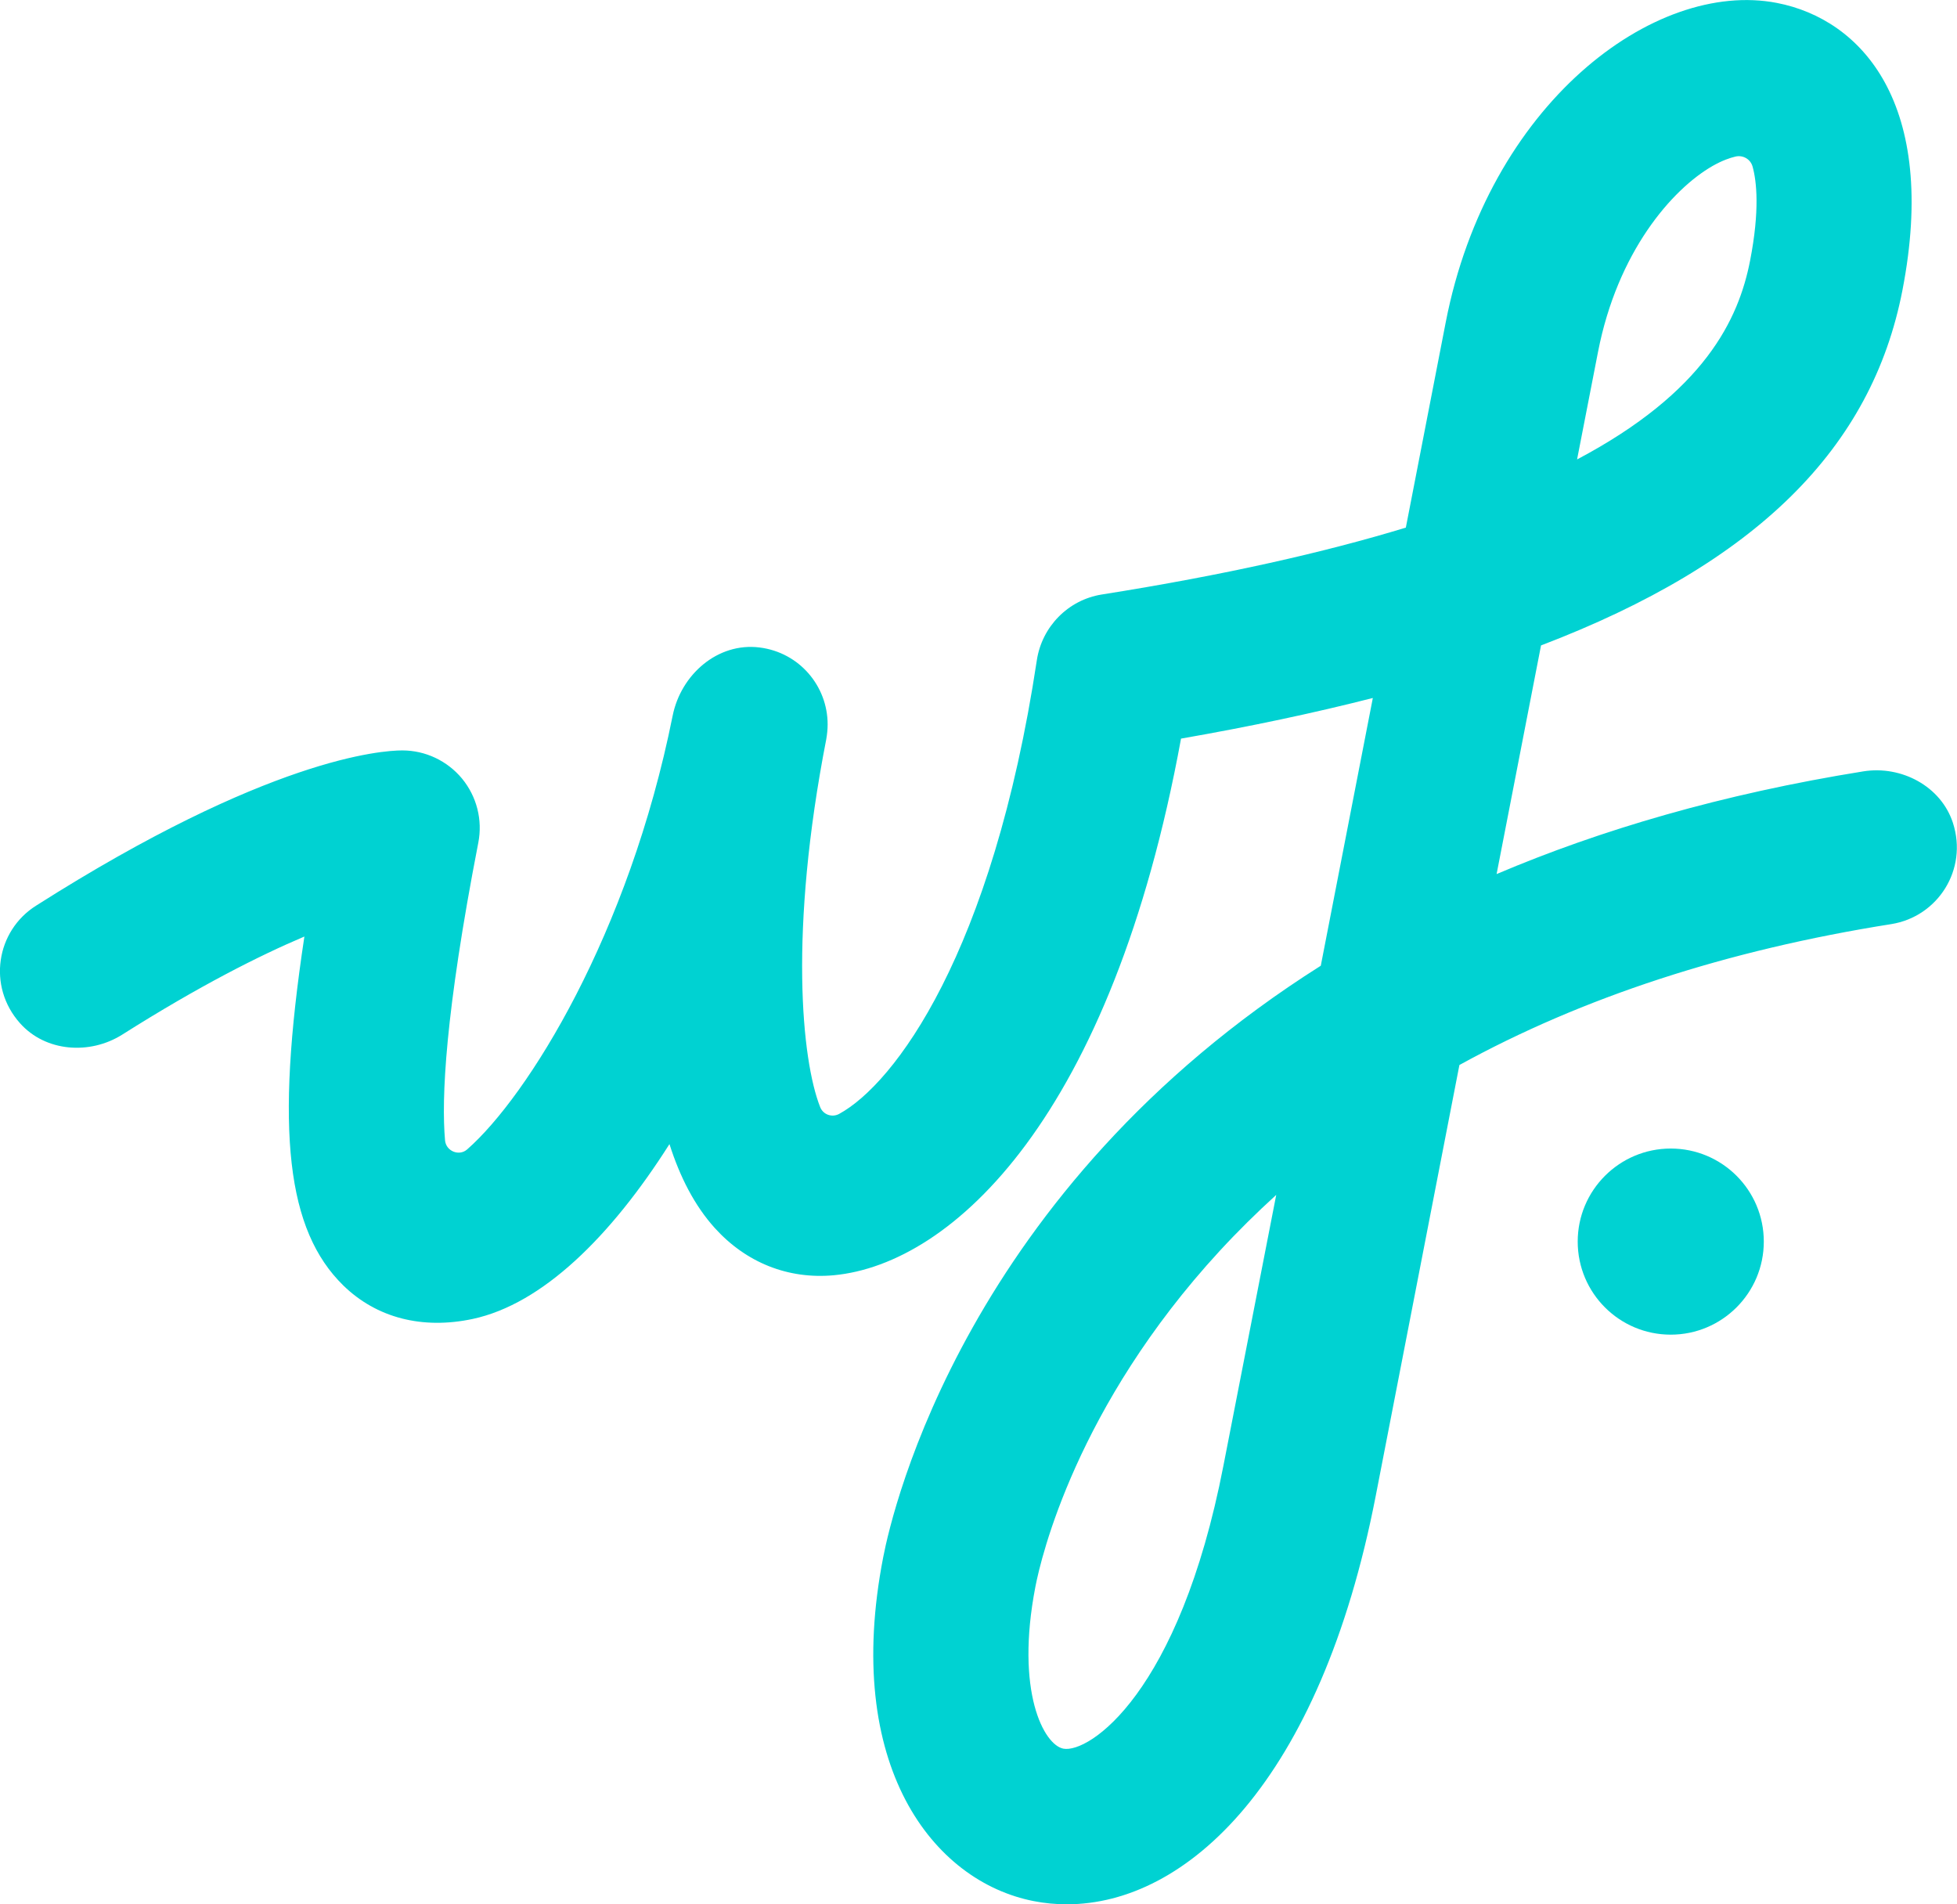 <?xml version="1.0" encoding="utf-8"?>
<!-- Generator: Adobe Illustrator 27.1.0, SVG Export Plug-In . SVG Version: 6.00 Build 0)  -->
<svg version="1.1" id="Layer_1" xmlns="http://www.w3.org/2000/svg" xmlns:xlink="http://www.w3.org/1999/xlink" x="0px" y="0px"
	 viewBox="0 0 1541.7 1500" style="enable-background:new 0 0 1541.7 1500;" xml:space="preserve">
<style type="text/css">
	.st0{fill:#282832;}
	.st1{fill:#00D2D2;}
	.st2{clip-path:url(#SVGID_00000057865581274498946100000017640729199335013301_);}
	.st3{clip-path:url(#SVGID_00000115489533809444630910000017368075883054196411_);}
	.st4{fill:#FFFFFF;}
	.st5{clip-path:url(#SVGID_00000119116387312008464760000004985026476769923477_);}
	.st6{clip-path:url(#SVGID_00000059991801876552960430000004787727182254546855_);}
	.st7{clip-path:url(#SVGID_00000013901727753999777340000005413034763534119859_);}
	.st8{clip-path:url(#SVGID_00000106843668747621905170000006789750795676871352_);}
	.st9{fill:#F6F4F0;}
	.st10{clip-path:url(#SVGID_00000116193297708112840890000008576274966336570039_);}
	.st11{clip-path:url(#SVGID_00000176004507320737350920000005693759792678077605_);}
	.st12{clip-path:url(#SVGID_00000160189085431992051290000008300700021782163585_);}
	.st13{clip-path:url(#SVGID_00000055698991460767156070000018068488482725638813_);}
</style>
<g>
	<path class="st1" d="M1349.2,130.7c-32.1,18.4-75,67.8-90.3,146.5l-16.5,84.7c100.6-53.2,127.3-110.5,136.3-156.6
		c7.7-39.5,5.2-62.7,1.9-74.3c-1.7-5.7-7.5-9-13.3-7.7C1362.7,124.4,1357,126.3,1349.2,130.7 M1005.4,941.2
		c-15.5,14.1-30.4,28.8-44.6,44.2c-113,122.7-140.7,241.7-145.1,264.3c-16.1,83,6.8,124.8,22,127.7c20,3.8,91.2-43,126.1-222.9
		L1005.4,941.2L1005.4,941.2z M840.5,1500c-8.8,0-17.5-0.8-26.1-2.5c-79.5-15.5-150.6-106.9-118.6-271
		c7.3-37.8,65.8-289.5,344.7-465.8l41-210.9c-46.2,11.8-96.6,22.5-151.1,32C876,878.8,750.9,995.6,656.9,1004.5
		c-35.9,3.3-69-9.8-93.8-37.2c-15.9-17.6-27.5-40.3-35.7-66.1c-46.2,72.8-100,125.9-154.9,137.7c-39.8,8.5-75.9-0.8-102.1-26.4
		c-44.2-43.3-53.9-121.2-30.6-274.8c-35.2,14.9-82.7,38.8-143.4,77.2c-25.6,16.2-60.6,13.7-80.7-9c-25.8-29-18.7-72.7,12.7-92.5
		C211.5,597,300.8,591.1,316.9,591.1c18.3,0,35.5,8.2,47.1,22.2c11.6,14.1,16.3,32.6,12.8,50.5c-26.3,135.3-29.1,201.9-26.2,234.4
		c0.7,8.5,11,12.8,17.4,7.2c47.7-41.8,127.4-169.4,161.9-341.6c6.5-32.5,35.5-57.9,68.4-53.8c31.5,3.9,53.7,30.5,53.7,60.6
		c0,3.9-0.4,7.8-1.1,11.8C621.4,733.6,631.5,835,646.1,872c2.3,6,9.4,8.5,15,5.4c43.3-23.6,120.7-125.8,155.7-357.3
		c4-26.5,24.7-47.6,51.1-51.8c97.3-15.4,175.9-33.3,239.6-52.7l31.4-161.6c33.3-171.7,164-270.4,260.9-251.7
		c66.6,12.9,127.5,79.2,98.9,226.4c-24.1,124.2-114.7,214.8-284.7,279.7l-35,180.1c81.9-34.8,177.5-63,288.9-80.9
		c30-4.8,61.2,11.7,70.6,40.6c11.9,36.8-11.9,73.8-48.5,79.7c-129.6,20.5-243.4,57.7-340.3,111l-65.9,339.3
		C1039.9,1404.3,934.3,1500,840.5,1500"/>
	<path class="st1" d="M1389.5,978c0,40.5-32.9,73.3-73.3,73.3c-40.5,0-73.3-32.8-73.3-73.3c0-40.5,32.9-73.3,73.3-73.3
		C1356.7,904.7,1389.5,937.5,1389.5,978"/>
</g>
</svg>
